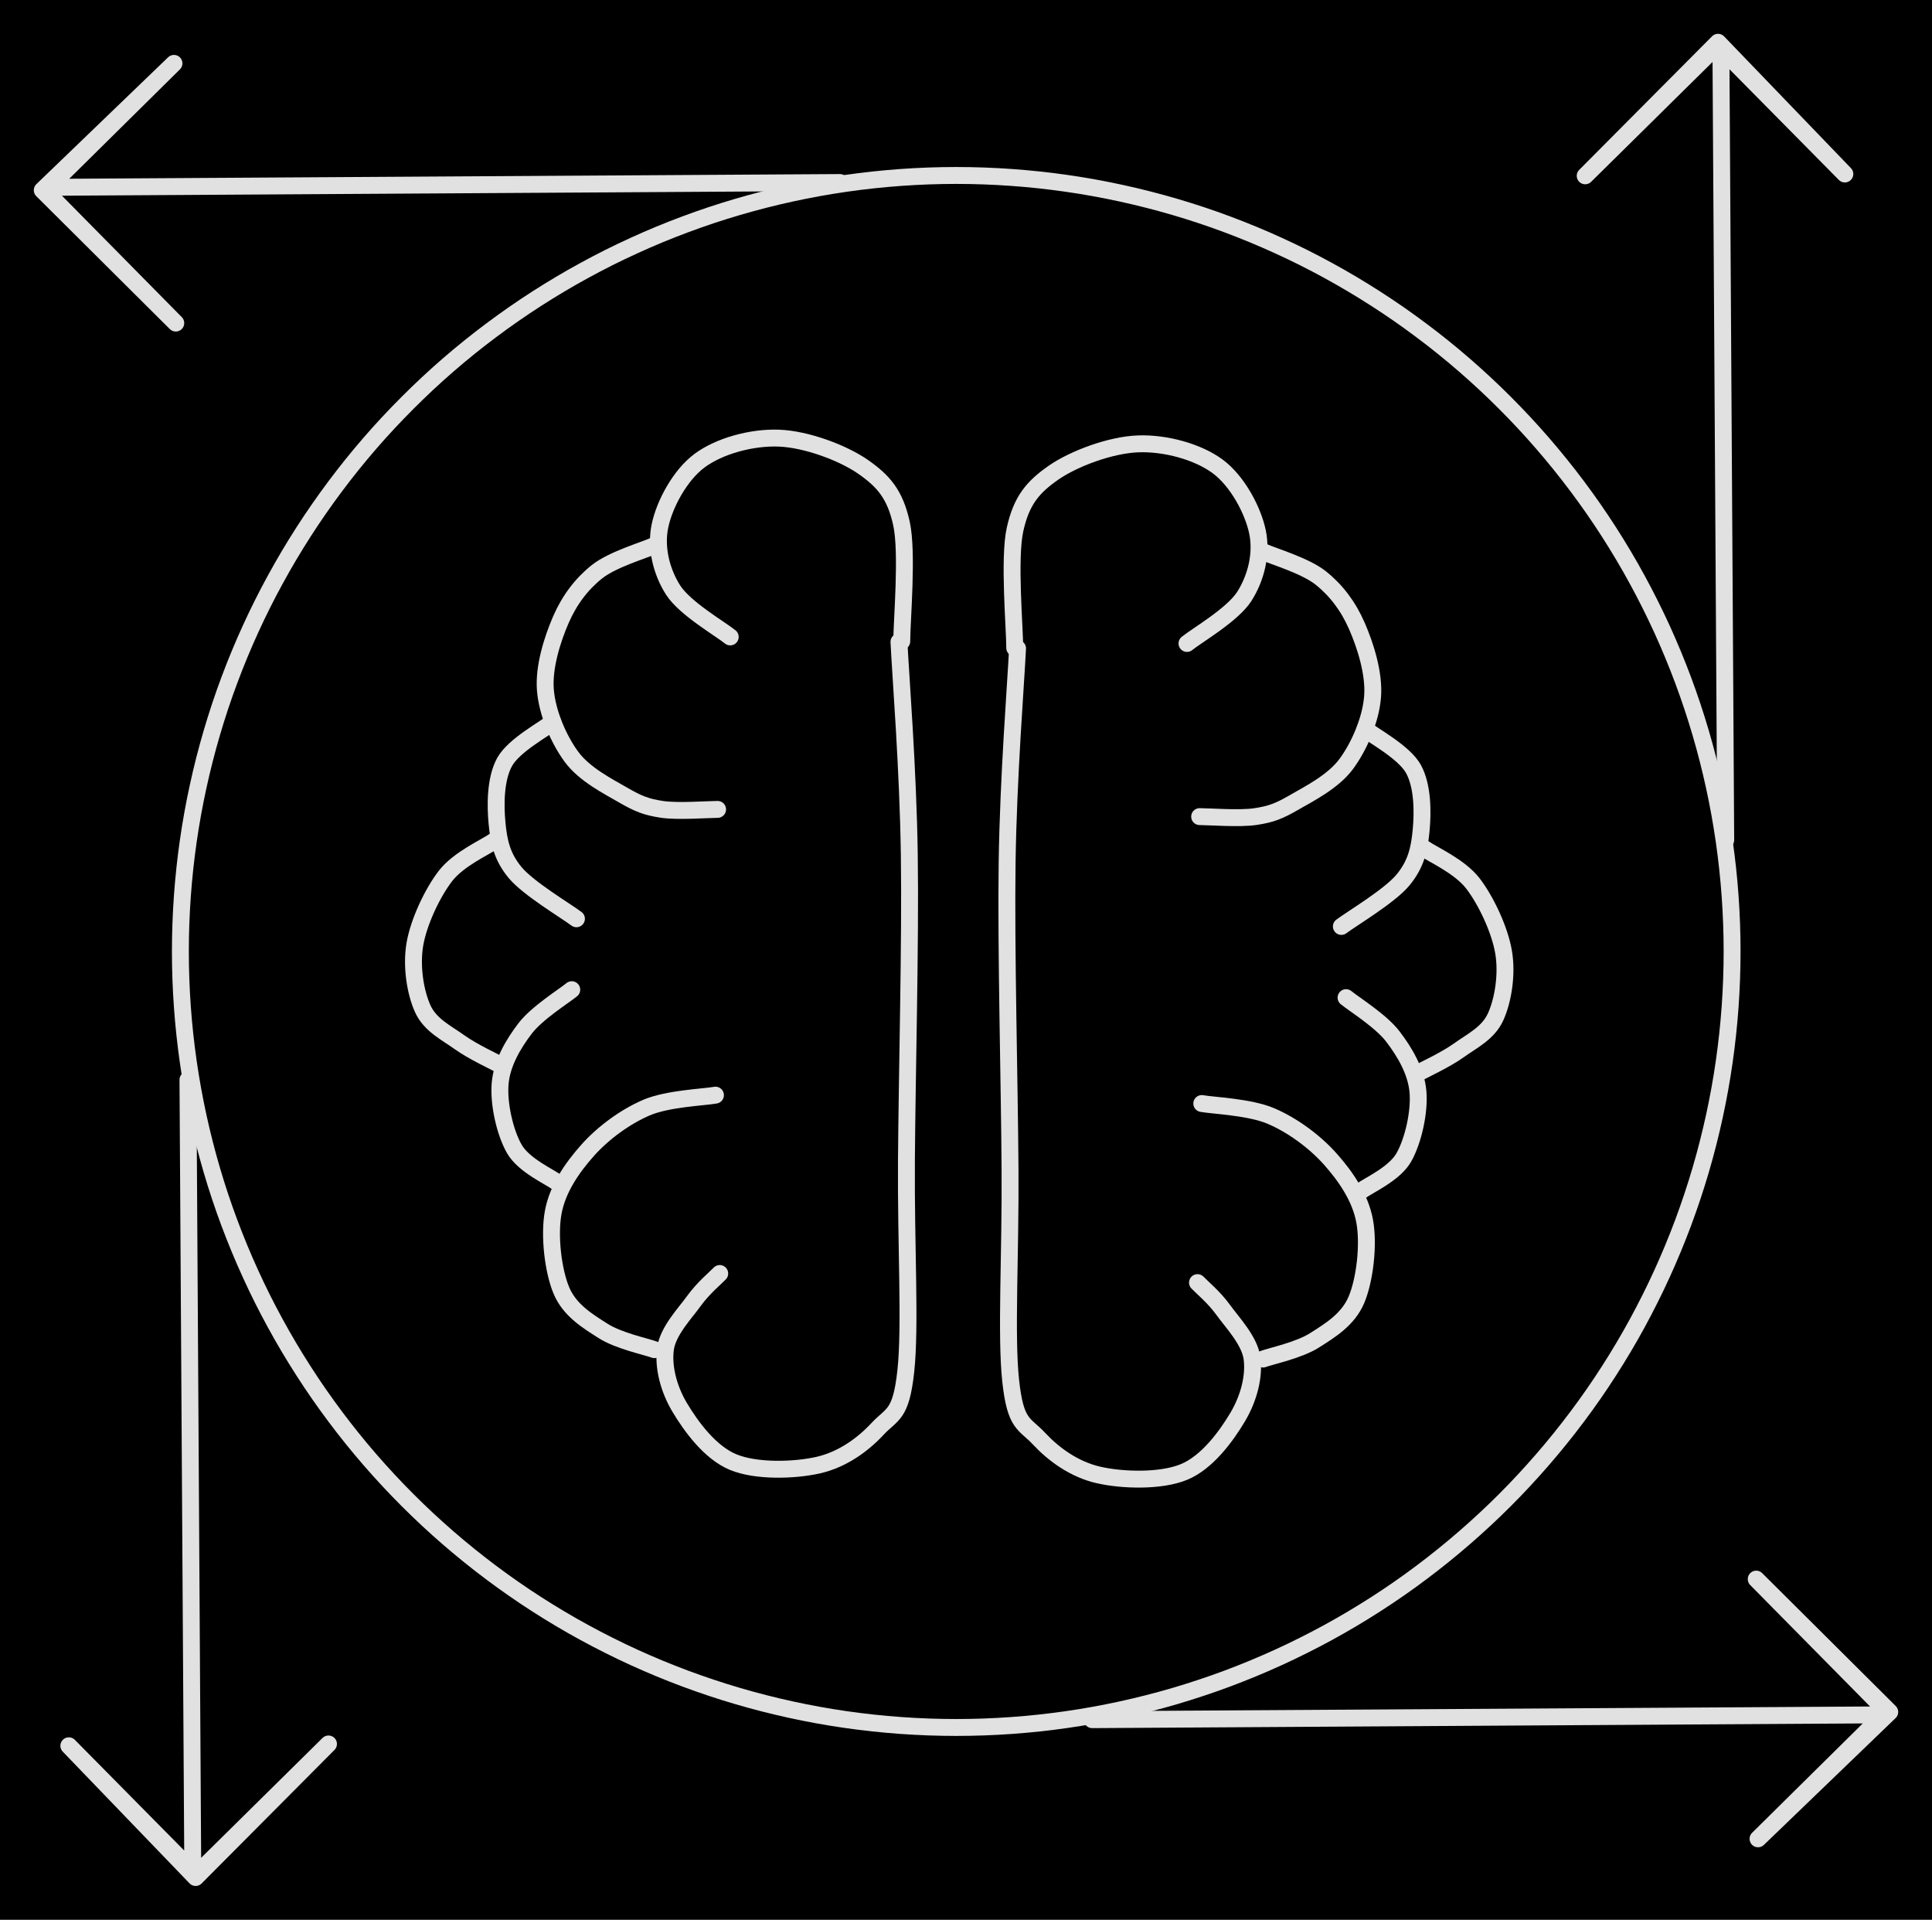 <svg version="1.1" xmlns="http://www.w3.org/2000/svg" viewBox="0 0 457.378 454.398" width="457.378" height="454.398" class="excalidraw-svg"><!-- svg-source:excalidraw --><defs><style class="style-fonts">
      </style></defs><rect x="0" y="0" width="457.378" height="454.398" fill="#000000"></rect><g stroke-linecap="round" transform="translate(42.703 41.531) rotate(0 183.673 183.673)"><path d="M367.35 183.67 C367.35 188.04, 367.19 192.42, 366.88 196.78 C366.57 201.13, 366.1 205.49, 365.48 209.81 C364.86 214.14, 364.08 218.45, 363.15 222.72 C362.22 226.98, 361.14 231.23, 359.91 235.42 C358.68 239.61, 357.29 243.77, 355.77 247.86 C354.24 251.95, 352.56 256, 350.75 259.97 C348.93 263.95, 346.97 267.86, 344.88 271.7 C342.79 275.53, 340.55 279.3, 338.19 282.97 C335.83 286.65, 333.33 290.25, 330.71 293.74 C328.09 297.24, 325.34 300.65, 322.48 303.95 C319.62 307.25, 316.64 310.46, 313.55 313.55 C310.46 316.64, 307.25 319.62, 303.95 322.48 C300.65 325.34, 297.24 328.09, 293.74 330.71 C290.25 333.33, 286.65 335.83, 282.97 338.19 C279.3 340.55, 275.53 342.79, 271.7 344.88 C267.86 346.97, 263.95 348.93, 259.97 350.75 C256 352.56, 251.95 354.24, 247.86 355.77 C243.77 357.29, 239.61 358.68, 235.42 359.91 C231.23 361.14, 226.98 362.22, 222.72 363.15 C218.45 364.08, 214.14 364.86, 209.81 365.48 C205.49 366.1, 201.13 366.57, 196.78 366.88 C192.42 367.19, 188.04 367.35, 183.67 367.35 C179.31 367.35, 174.93 367.19, 170.57 366.88 C166.21 366.57, 161.86 366.1, 157.53 365.48 C153.21 364.86, 148.9 364.08, 144.63 363.15 C140.36 362.22, 136.12 361.14, 131.93 359.91 C127.74 358.68, 123.58 357.29, 119.49 355.77 C115.39 354.24, 111.35 352.56, 107.37 350.75 C103.4 348.93, 99.48 346.97, 95.65 344.88 C91.81 342.79, 88.05 340.55, 84.37 338.19 C80.7 335.83, 77.1 333.33, 73.6 330.71 C70.11 328.09, 66.69 325.34, 63.39 322.48 C60.09 319.62, 56.89 316.64, 53.8 313.55 C50.71 310.46, 47.72 307.25, 44.86 303.95 C42 300.65, 39.25 297.24, 36.64 293.74 C34.02 290.25, 31.52 286.65, 29.16 282.97 C26.8 279.3, 24.56 275.53, 22.47 271.7 C20.37 267.86, 18.41 263.95, 16.6 259.97 C14.78 256, 13.11 251.95, 11.58 247.86 C10.05 243.77, 8.67 239.61, 7.44 235.42 C6.21 231.23, 5.13 226.98, 4.2 222.72 C3.27 218.45, 2.49 214.14, 1.87 209.81 C1.25 205.49, 0.78 201.13, 0.47 196.78 C0.16 192.42, 0 188.04, 0 183.67 C0 179.31, 0.16 174.93, 0.47 170.57 C0.78 166.21, 1.25 161.86, 1.87 157.53 C2.49 153.21, 3.27 148.9, 4.2 144.63 C5.13 140.36, 6.21 136.12, 7.44 131.93 C8.67 127.74, 10.05 123.58, 11.58 119.49 C13.11 115.39, 14.78 111.35, 16.6 107.37 C18.41 103.4, 20.37 99.48, 22.47 95.65 C24.56 91.81, 26.8 88.05, 29.16 84.37 C31.52 80.7, 34.02 77.1, 36.64 73.6 C39.25 70.11, 42 66.69, 44.86 63.39 C47.72 60.09, 50.71 56.89, 53.8 53.8 C56.89 50.71, 60.09 47.72, 63.39 44.86 C66.69 42, 70.11 39.25, 73.6 36.64 C77.1 34.02, 80.7 31.52, 84.37 29.16 C88.05 26.8, 91.81 24.56, 95.65 22.47 C99.48 20.37, 103.4 18.41, 107.37 16.6 C111.35 14.78, 115.39 13.11, 119.49 11.58 C123.58 10.05, 127.74 8.67, 131.93 7.44 C136.12 6.21, 140.36 5.13, 144.63 4.2 C148.9 3.27, 153.21 2.49, 157.53 1.87 C161.86 1.25, 166.21 0.78, 170.57 0.47 C174.93 0.16, 179.31 0, 183.67 0 C188.04 0, 192.42 0.16, 196.78 0.47 C201.13 0.78, 205.49 1.25, 209.81 1.87 C214.14 2.49, 218.45 3.27, 222.72 4.2 C226.98 5.13, 231.23 6.21, 235.42 7.44 C239.61 8.67, 243.77 10.05, 247.86 11.58 C251.95 13.11, 256 14.78, 259.97 16.6 C263.95 18.41, 267.86 20.37, 271.7 22.47 C275.53 24.56, 279.3 26.8, 282.97 29.16 C286.65 31.52, 290.25 34.02, 293.74 36.64 C297.24 39.25, 300.65 42, 303.95 44.86 C307.25 47.72, 310.46 50.71, 313.55 53.8 C316.64 56.89, 319.62 60.09, 322.48 63.39 C325.34 66.69, 328.09 70.11, 330.71 73.6 C333.33 77.1, 335.83 80.7, 338.19 84.37 C340.55 88.05, 342.79 91.81, 344.88 95.65 C346.97 99.48, 348.93 103.4, 350.75 107.37 C352.56 111.35, 354.24 115.39, 355.77 119.49 C357.29 123.58, 358.68 127.74, 359.91 131.93 C361.14 136.12, 362.22 140.36, 363.15 144.63 C364.08 148.9, 364.86 153.21, 365.48 157.53 C366.1 161.86, 366.57 166.21, 366.88 170.57 C367.19 174.93, 367.35 179.31, 367.35 183.67" stroke="#E1E1E1" stroke-width="4" fill="none"></path></g><g stroke-linecap="round"><g transform="translate(44.496 255.584) rotate(0 2.539 94.407)"><path d="M0 0 C0.33 54.52, 0.66 109.05, 1.14 187.32 M0 0 C0.3 48.9, 0.6 97.79, 1.14 187.32 M1.14 187.32 C-5.35 180.75, -11.83 174.19, -28.2 157.63 M1.14 187.32 C-6.85 179.23, -14.84 171.15, -28.2 157.63 M-28.2 157.63 C-19.96 166.19, -11.72 174.75, 1.82 188.81 M-28.2 157.63 C-16.45 169.83, -4.71 182.04, 1.82 188.81 M1.82 188.81 C8.59 182, 15.37 175.19, 33.27 157.2 M1.82 188.81 C13.64 176.93, 25.46 165.05, 33.27 157.2 M33.27 157.2 C26.48 163.91, 19.69 170.61, 1.61 188.45 M33.27 157.2 C24.5 165.86, 15.72 174.52, 1.61 188.45" stroke="#E1E1E1" stroke-width="4" fill="none"></path></g></g><mask></mask><g stroke-linecap="round"><g transform="translate(101.868 -48.667) rotate(90 2.539 94.407)"><path d="M0 0 C0.38 63.14, 0.77 126.27, 1.14 187.32 M0 0 C0.38 62.98, 0.77 125.95, 1.14 187.32 M1.14 187.32 C-6.6 179.49, -14.34 171.65, -28.2 157.63 M1.14 187.32 C-5.05 181.05, -11.24 174.79, -28.2 157.63 M-28.2 157.63 C-19.06 167.12, -9.93 176.61, 1.82 188.81 M-28.2 157.63 C-22.01 164.06, -15.82 170.49, 1.82 188.81 M1.82 188.81 C13.35 177.22, 24.88 165.64, 33.27 157.2 M1.82 188.81 C9.24 181.36, 16.66 173.9, 33.27 157.2 M33.27 157.2 C21.72 168.61, 10.16 180.01, 1.61 188.45 M33.27 157.2 C23.53 166.81, 13.79 176.43, 1.61 188.45" stroke="#E1E1E1" stroke-width="4" fill="none"></path></g></g><mask></mask><g stroke-linecap="round"><g transform="translate(403.468 10) rotate(180 2.539 94.407)"><path d="M0 0 C0.24 38.82, 0.47 77.65, 1.14 187.32 M0 0 C0.32 52.3, 0.64 104.61, 1.14 187.32 M1.14 187.32 C-10.54 175.5, -22.22 163.68, -28.2 157.63 M1.14 187.32 C-5.37 180.73, -11.89 174.13, -28.2 157.63 M-28.2 157.63 C-16.21 170.08, -4.22 182.54, 1.82 188.81 M-28.2 157.63 C-19.44 166.73, -10.68 175.83, 1.82 188.81 M1.82 188.81 C10.09 180.5, 18.36 172.19, 33.27 157.2 M1.82 188.81 C13.1 177.48, 24.38 166.14, 33.27 157.2 M33.27 157.2 C25.46 164.91, 17.65 172.62, 1.61 188.45 M33.27 157.2 C21.04 169.28, 8.8 181.35, 1.61 188.45" stroke="#E1E1E1" stroke-width="4" fill="none"></path></g></g><mask></mask><g stroke-linecap="round"><g transform="translate(350.432 310.089) rotate(270 2.539 94.407)"><path d="M0 0 C0.3 49.45, 0.6 98.9, 1.14 187.32 M0 0 C0.43 71.36, 0.87 142.71, 1.14 187.32 M1.14 187.32 C-5.61 180.49, -12.36 173.66, -28.2 157.63 M1.14 187.32 C-6.27 179.82, -13.68 172.32, -28.2 157.63 M-28.2 157.63 C-21.91 164.16, -15.62 170.7, 1.82 188.81 M-28.2 157.63 C-20.66 165.46, -13.12 173.3, 1.82 188.81 M1.82 188.81 C14.33 176.24, 26.85 163.66, 33.27 157.2 M1.82 188.81 C8.22 182.38, 14.62 175.95, 33.27 157.2 M33.27 157.2 C20.71 169.61, 8.14 182.01, 1.61 188.45 M33.27 157.2 C26.01 164.37, 18.75 171.54, 1.61 188.45" stroke="#E1E1E1" stroke-width="4" fill="none"></path></g></g><mask></mask><g stroke-linecap="round"><g transform="translate(240.225 153.352) rotate(0 28.742 -24.147)"><path d="M0 0 C0.01 -4.67, -1.46 -21.12, 0.07 -28.03 C1.6 -34.94, 4.33 -38.09, 9.18 -41.47 C14.04 -44.84, 22.69 -48.04, 29.17 -48.29 C35.64 -48.54, 43.31 -46.45, 48.03 -42.97 C52.74 -39.49, 56.43 -32.53, 57.48 -27.4 C58.54 -22.28, 57.15 -16.61, 54.37 -12.22 C51.58 -7.82, 43.04 -2.91, 40.78 -1.05 M0 0 C0.01 -4.67, -1.46 -21.12, 0.07 -28.03 C1.6 -34.94, 4.33 -38.09, 9.18 -41.47 C14.04 -44.84, 22.69 -48.04, 29.17 -48.29 C35.64 -48.54, 43.31 -46.45, 48.03 -42.97 C52.74 -39.49, 56.43 -32.53, 57.48 -27.4 C58.54 -22.28, 57.15 -16.61, 54.37 -12.22 C51.58 -7.82, 43.04 -2.91, 40.78 -1.05" stroke="#E1E1E1" stroke-width="4" fill="none"></path></g></g><mask></mask><g stroke-linecap="round"><g transform="translate(299.253 130.676) rotate(0 5.22 31.304)"><path d="M0 0 C2.24 1.02, 9.75 3.21, 13.41 6.12 C17.07 9.04, 19.93 12.8, 21.97 17.48 C24.02 22.17, 26.11 28.76, 25.69 34.21 C25.27 39.66, 22.53 46, 19.44 50.17 C16.34 54.35, 10.69 57.18, 7.11 59.25 C3.52 61.33, 1.65 62.05, -2.08 62.61 C-5.8 63.17, -13.05 62.61, -15.25 62.61 M0 0 C2.24 1.02, 9.75 3.21, 13.41 6.12 C17.07 9.04, 19.93 12.8, 21.97 17.48 C24.02 22.17, 26.11 28.76, 25.69 34.21 C25.27 39.66, 22.53 46, 19.44 50.17 C16.34 54.35, 10.69 57.18, 7.11 59.25 C3.52 61.33, 1.65 62.05, -2.08 62.61 C-5.8 63.17, -13.05 62.61, -15.25 62.61" stroke="#E1E1E1" stroke-width="4" fill="none"></path></g></g><mask></mask><g stroke-linecap="round"><g transform="translate(323.162 172.551) rotate(0 3.826 23.363)"><path d="M0 0 C1.91 1.58, 9.25 5.47, 11.46 9.47 C13.67 13.48, 13.69 19.65, 13.27 24.04 C12.85 28.42, 12.09 32, 8.94 35.78 C5.8 39.56, -3.19 44.9, -5.61 46.73 M0 0 C1.91 1.58, 9.25 5.47, 11.46 9.47 C13.67 13.48, 13.69 19.65, 13.27 24.04 C12.85 28.42, 12.09 32, 8.94 35.78 C5.8 39.56, -3.19 44.9, -5.61 46.73" stroke="#E1E1E1" stroke-width="4" fill="none"></path></g></g><mask></mask><g stroke-linecap="round"><g transform="translate(337.174 200.834) rotate(0 8.386 26.718)"><path d="M0 0 C1.92 1.38, 8.41 4.21, 11.54 8.3 C14.67 12.39, 17.89 19.26, 18.78 24.52 C19.68 29.78, 18.66 35.98, 16.89 39.86 C15.12 43.74, 11.32 45.52, 8.17 47.79 C5.02 50.05, -0.32 52.49, -2.01 53.44 M0 0 C1.92 1.38, 8.41 4.21, 11.54 8.3 C14.67 12.39, 17.89 19.26, 18.78 24.52 C19.68 29.78, 18.66 35.98, 16.89 39.86 C15.12 43.74, 11.32 45.52, 8.17 47.79 C5.02 50.05, -0.32 52.49, -2.01 53.44" stroke="#E1E1E1" stroke-width="4" fill="none"></path></g></g><mask></mask><g stroke-linecap="round"><g transform="translate(318.664 236.134) rotate(0 8.511 22.9)"><path d="M0 0 C1.85 1.53, 8.24 5.48, 11.07 9.19 C13.91 12.89, 16.59 17.45, 17.02 22.23 C17.45 27.01, 15.9 33.93, 13.65 37.86 C11.39 41.78, 5.18 44.48, 3.48 45.8 M0 0 C1.85 1.53, 8.24 5.48, 11.07 9.19 C13.91 12.89, 16.59 17.45, 17.02 22.23 C17.45 27.01, 15.9 33.93, 13.65 37.86 C11.39 41.78, 5.18 44.48, 3.48 45.8" stroke="#E1E1E1" stroke-width="4" fill="none"></path></g></g><mask></mask><g stroke-linecap="round"><g transform="translate(284.509 261.197) rotate(0 19.277 30.241)"><path d="M0 0 C2.74 0.5, 11.38 0.8, 16.45 2.99 C21.52 5.17, 26.72 9, 30.41 13.13 C34.09 17.27, 37.52 22.25, 38.55 27.8 C39.59 33.35, 38.6 41.72, 36.62 46.43 C34.64 51.14, 30.36 53.72, 26.67 56.06 C22.98 58.4, 16.53 59.74, 14.5 60.48 M0 0 C2.74 0.5, 11.38 0.8, 16.45 2.99 C21.52 5.17, 26.72 9, 30.41 13.13 C34.09 17.27, 37.52 22.25, 38.55 27.8 C39.59 33.35, 38.6 41.72, 36.62 46.43 C34.64 51.14, 30.36 53.72, 26.67 56.06 C22.98 58.4, 16.53 59.74, 14.5 60.48" stroke="#E1E1E1" stroke-width="4" fill="none"></path></g></g><mask></mask><g stroke-linecap="round"><g transform="translate(283.493 303.586) rotate(0 -16.08 -52.295)"><path d="M0 0 C1.01 1.07, 3.92 3.46, 6.07 6.44 C8.22 9.43, 12.33 13.67, 12.91 17.9 C13.48 22.14, 12.18 27.36, 9.5 31.84 C6.83 36.33, 2.32 42.53, -3.17 44.81 C-8.67 47.09, -17.74 46.83, -23.46 45.52 C-29.18 44.21, -34.03 40.67, -37.5 36.95 C-40.96 33.23, -43.09 33.85, -44.23 23.2 C-45.38 12.55, -44.24 -6.5, -44.38 -26.93 C-44.51 -47.37, -45.36 -78.89, -45.07 -99.42 C-44.77 -119.95, -43.01 -141.67, -42.6 -150.11 M0 0 C1.01 1.07, 3.92 3.46, 6.07 6.44 C8.22 9.43, 12.33 13.67, 12.91 17.9 C13.48 22.14, 12.18 27.36, 9.5 31.84 C6.83 36.33, 2.32 42.53, -3.17 44.81 C-8.67 47.09, -17.74 46.83, -23.46 45.52 C-29.18 44.21, -34.03 40.67, -37.5 36.95 C-40.96 33.23, -43.09 33.85, -44.23 23.2 C-45.38 12.55, -44.24 -6.5, -44.38 -26.93 C-44.51 -47.37, -45.36 -78.89, -45.07 -99.42 C-44.77 -119.95, -43.01 -141.67, -42.6 -150.11" stroke="#E1E1E1" stroke-width="4" fill="none"></path></g></g><mask></mask><g stroke-linecap="round"><g transform="translate(213.481 151.804) rotate(0 -28.627 -24.049)"><path d="M0 0 C-0.01 -4.65, 1.46 -21.03, -0.07 -27.91 C-1.59 -34.8, -4.32 -37.93, -9.15 -41.3 C-13.98 -44.66, -22.6 -47.85, -29.05 -48.1 C-35.5 -48.35, -43.13 -46.27, -47.83 -42.8 C-52.53 -39.33, -56.2 -32.4, -57.25 -27.29 C-58.31 -22.19, -56.92 -16.54, -54.15 -12.17 C-51.37 -7.79, -42.87 -2.9, -40.61 -1.05 M0 0 C-0.01 -4.65, 1.46 -21.03, -0.07 -27.91 C-1.59 -34.8, -4.32 -37.93, -9.15 -41.3 C-13.98 -44.66, -22.6 -47.85, -29.05 -48.1 C-35.5 -48.35, -43.13 -46.27, -47.83 -42.8 C-52.53 -39.33, -56.2 -32.4, -57.25 -27.29 C-58.31 -22.19, -56.92 -16.54, -54.15 -12.17 C-51.37 -7.79, -42.87 -2.9, -40.61 -1.05" stroke="#E1E1E1" stroke-width="4" fill="none"></path></g></g><mask></mask><g stroke-linecap="round"><g transform="translate(154.692 129.219) rotate(0 -5.199 31.178)"><path d="M0 0 C-2.23 1.02, -9.71 3.2, -13.36 6.1 C-17 9, -19.85 12.75, -21.89 17.41 C-23.92 22.08, -26.01 28.65, -25.58 34.07 C-25.16 39.5, -22.44 45.81, -19.36 49.97 C-16.27 54.13, -10.65 56.95, -7.08 59.02 C-3.51 61.08, -1.64 61.8, 2.07 62.36 C5.78 62.91, 13 62.36, 15.19 62.36 M0 0 C-2.23 1.02, -9.71 3.2, -13.36 6.1 C-17 9, -19.85 12.75, -21.89 17.41 C-23.92 22.08, -26.01 28.65, -25.58 34.07 C-25.16 39.5, -22.44 45.81, -19.36 49.97 C-16.27 54.13, -10.65 56.95, -7.08 59.02 C-3.51 61.08, -1.64 61.8, 2.07 62.36 C5.78 62.91, 13 62.36, 15.19 62.36" stroke="#E1E1E1" stroke-width="4" fill="none"></path></g></g><mask></mask><g stroke-linecap="round"><g transform="translate(130.879 170.926) rotate(0 -3.81 23.269)"><path d="M0 0 C-1.9 1.57, -9.21 5.44, -11.42 9.43 C-13.62 13.42, -13.63 19.57, -13.21 23.94 C-12.79 28.31, -12.04 31.87, -8.91 35.63 C-5.77 39.4, 3.18 44.72, 5.59 46.54 M0 0 C-1.9 1.57, -9.21 5.44, -11.42 9.43 C-13.62 13.42, -13.63 19.57, -13.21 23.94 C-12.79 28.31, -12.04 31.87, -8.91 35.63 C-5.77 39.4, 3.18 44.72, 5.59 46.54" stroke="#E1E1E1" stroke-width="4" fill="none"></path></g></g><mask></mask><g stroke-linecap="round"><g transform="translate(116.924 199.095) rotate(0 -8.352 26.61)"><path d="M0 0 C-1.92 1.38, -8.37 4.2, -11.49 8.27 C-14.61 12.34, -17.82 19.19, -18.71 24.42 C-19.6 29.66, -18.59 35.84, -16.83 39.7 C-15.06 43.56, -11.27 45.34, -8.14 47.59 C-5 49.85, 0.31 52.28, 2 53.22 M0 0 C-1.92 1.38, -8.37 4.2, -11.49 8.27 C-14.61 12.34, -17.82 19.19, -18.71 24.42 C-19.6 29.66, -18.59 35.84, -16.83 39.7 C-15.06 43.56, -11.27 45.34, -8.14 47.59 C-5 49.85, 0.31 52.28, 2 53.22" stroke="#E1E1E1" stroke-width="4" fill="none"></path></g></g><mask></mask><g stroke-linecap="round"><g transform="translate(135.358 234.253) rotate(0 -8.477 22.808)"><path d="M0 0 C-1.84 1.52, -8.2 5.46, -11.03 9.15 C-13.85 12.84, -16.53 17.38, -16.95 22.14 C-17.38 26.9, -15.84 33.79, -13.59 37.7 C-11.34 41.62, -5.16 44.3, -3.47 45.62 M0 0 C-1.84 1.52, -8.2 5.46, -11.03 9.15 C-13.85 12.84, -16.53 17.38, -16.95 22.14 C-17.38 26.9, -15.84 33.79, -13.59 37.7 C-11.34 41.62, -5.16 44.3, -3.47 45.62" stroke="#E1E1E1" stroke-width="4" fill="none"></path></g></g><mask></mask><g stroke-linecap="round"><g transform="translate(169.376 259.215) rotate(0 -19.2 30.119)"><path d="M0 0 C-2.73 0.5, -11.34 0.79, -16.38 2.97 C-21.43 5.15, -26.62 8.96, -30.28 13.08 C-33.95 17.2, -37.37 22.16, -38.4 27.69 C-39.43 33.22, -38.44 41.56, -36.47 46.25 C-34.5 50.94, -30.23 53.5, -26.56 55.83 C-22.89 58.16, -16.46 59.5, -14.44 60.24 M0 0 C-2.73 0.5, -11.34 0.79, -16.38 2.97 C-21.43 5.15, -26.62 8.96, -30.28 13.08 C-33.95 17.2, -37.37 22.16, -38.4 27.69 C-39.43 33.22, -38.44 41.56, -36.47 46.25 C-34.5 50.94, -30.23 53.5, -26.56 55.83 C-22.89 58.16, -16.46 59.5, -14.44 60.24" stroke="#E1E1E1" stroke-width="4" fill="none"></path></g></g><mask></mask><g stroke-linecap="round"><g transform="translate(170.388 301.432) rotate(0 16.015 -52.085)"><path d="M0 0 C-1.01 1.07, -3.91 3.45, -6.05 6.42 C-8.19 9.39, -12.28 13.62, -12.85 17.83 C-13.42 22.05, -12.14 27.25, -9.47 31.71 C-6.8 36.18, -2.31 42.36, 3.16 44.63 C8.63 46.9, 17.67 46.64, 23.37 45.34 C29.07 44.03, 33.9 40.5, 37.34 36.8 C40.79 33.09, 42.91 33.71, 44.05 23.1 C45.2 12.5, 44.06 -6.47, 44.2 -26.83 C44.34 -47.18, 45.18 -78.58, 44.88 -99.02 C44.59 -119.47, 42.84 -141.09, 42.43 -149.51 M0 0 C-1.01 1.07, -3.91 3.45, -6.05 6.42 C-8.19 9.39, -12.28 13.62, -12.85 17.83 C-13.42 22.05, -12.14 27.25, -9.47 31.71 C-6.8 36.18, -2.31 42.36, 3.16 44.63 C8.63 46.9, 17.67 46.64, 23.37 45.34 C29.07 44.03, 33.9 40.5, 37.34 36.8 C40.79 33.09, 42.91 33.71, 44.05 23.1 C45.2 12.5, 44.06 -6.47, 44.2 -26.83 C44.34 -47.18, 45.18 -78.58, 44.88 -99.02 C44.59 -119.47, 42.84 -141.09, 42.43 -149.51" stroke="#E1E1E1" stroke-width="4" fill="none"></path></g></g><mask></mask></svg>